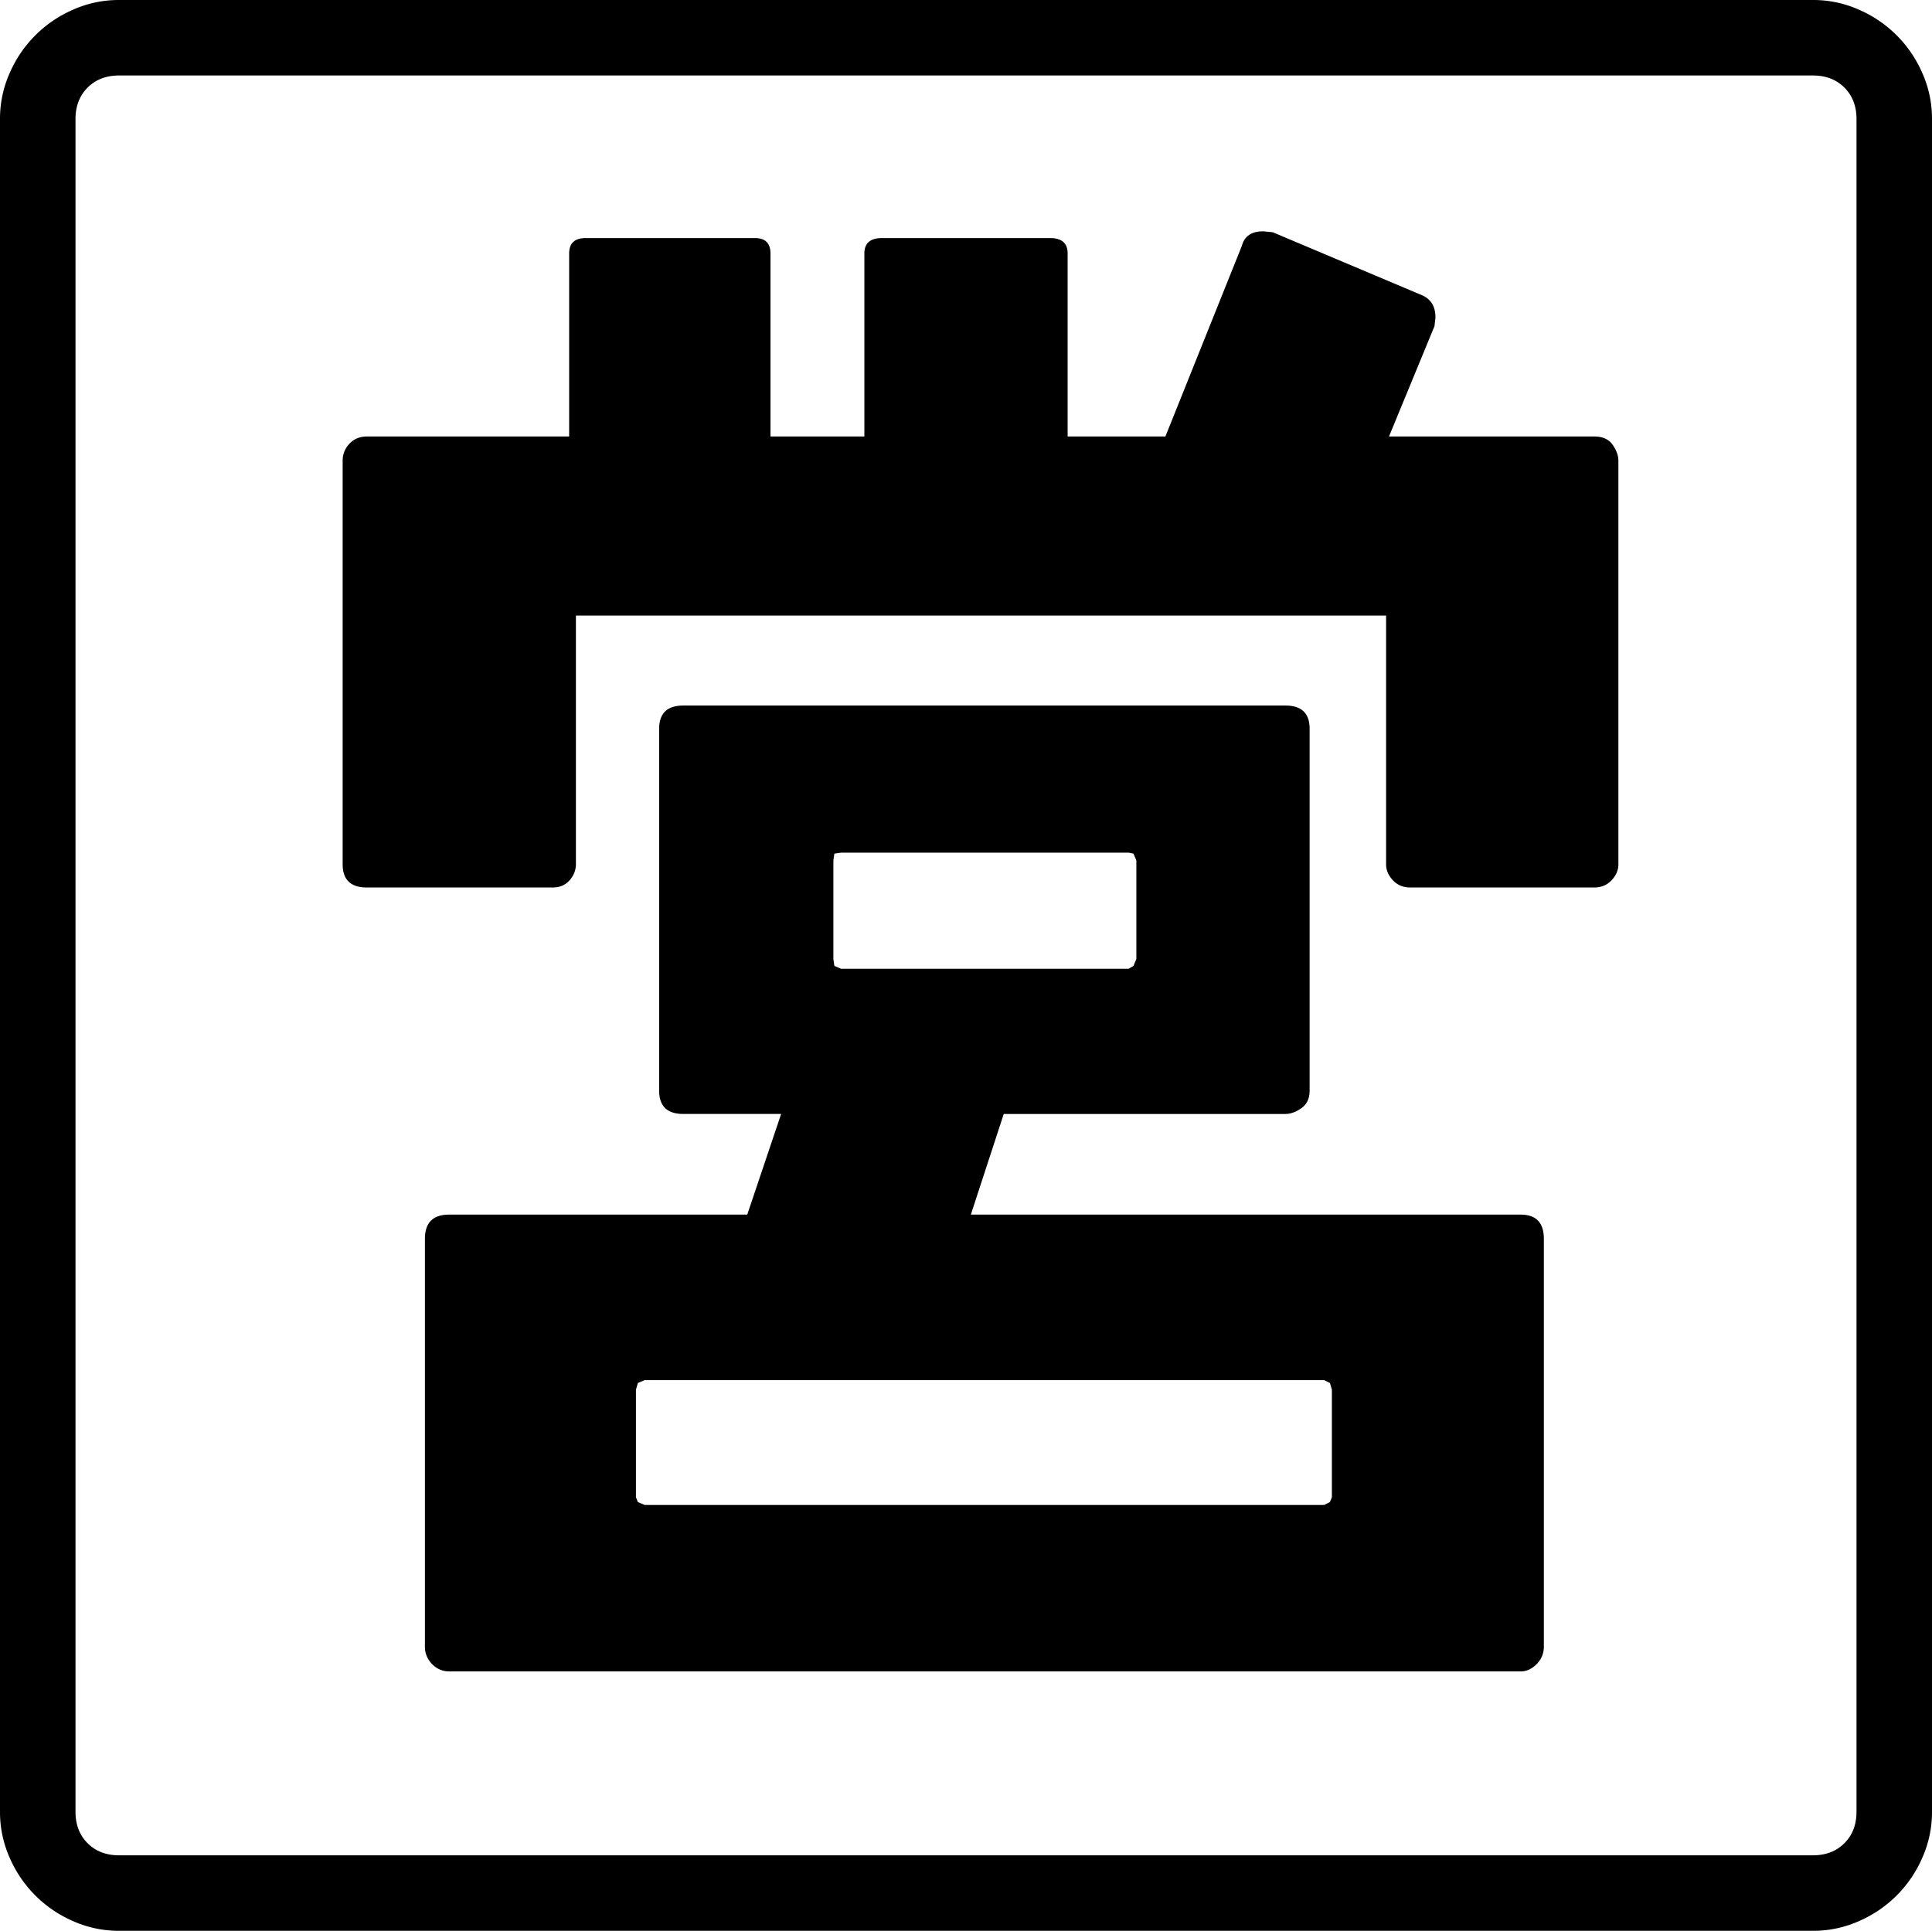 <svg viewBox="0 0 1996 1995" xmlns="http://www.w3.org/2000/svg"><path d="m1376 1547v-111l-2-7-6-3h-702l-7 3-2 7v111l2 5 7 3h702l6-3zm-515-658v102l1 7 7 3h297l5-3 3-7v-102l-3-7-5-1h-297l-7 1zm142 366h568q24 0 24 25v421a25.14 25.14 0 0 1 -7.5 18.5q-7.5 7.5-16.5 7.5h-1107a24 24 0 0 1 -17.5-7.5 25.14 25.14 0 0 1 -7.5-18.5v-421q0-25 25-25h308l35-104h-101q-25 0-25-24v-374q0-24 25-24h622q25 0 25 24v374q0 12-8.5 18t-16.5 6h-291zm432-804h212q13 0 19 8.5t6 16.5v417q0 9-7 16.5t-18 7.5h-190q-11 0-18-7.5t-7-16.5v-257h-837v257a24.66 24.66 0 0 1 -6.5 16.5q-6.5 7.5-17.5 7.5h-192q-25 0-25-24v-417a24.82 24.82 0 0 1 7-17.5q7-7.5 18-7.5h209v-189q0-16 17-16h175q16 0 16 16v189h97v-189q0-16 18-16h174q18 0 18 16v189h101l79-197q4-15 22-15l10 1 154 65q14 6 14 23l-1 9zm483 1421v-1749q0-20-12.5-32.5t-32.5-12.5h-1750q-20 0-32.5 12.5t-12.5 32.5v1749q0 20 12.5 32.5t32.5 12.5h1750q20 0 32.5-12.5t12.5-32.5zm-1795-1872h1750a115.6 115.6 0 0 1 47.5 10 125.77 125.77 0 0 1 65.5 65.5 115.6 115.6 0 0 1 10 47.5v1749a115.6 115.6 0 0 1 -10 47.5 125.77 125.77 0 0 1 -65.5 65.5 115.6 115.6 0 0 1 -47.5 10h-1750a115.6 115.6 0 0 1 -47.5-10 125.77 125.77 0 0 1 -65.5-65.5 115.6 115.6 0 0 1 -10-47.5v-1749a115.6 115.6 0 0 1 10-47.5 125.77 125.77 0 0 1 65.5-65.5 115.6 115.6 0 0 1 47.5-10z"/></svg>